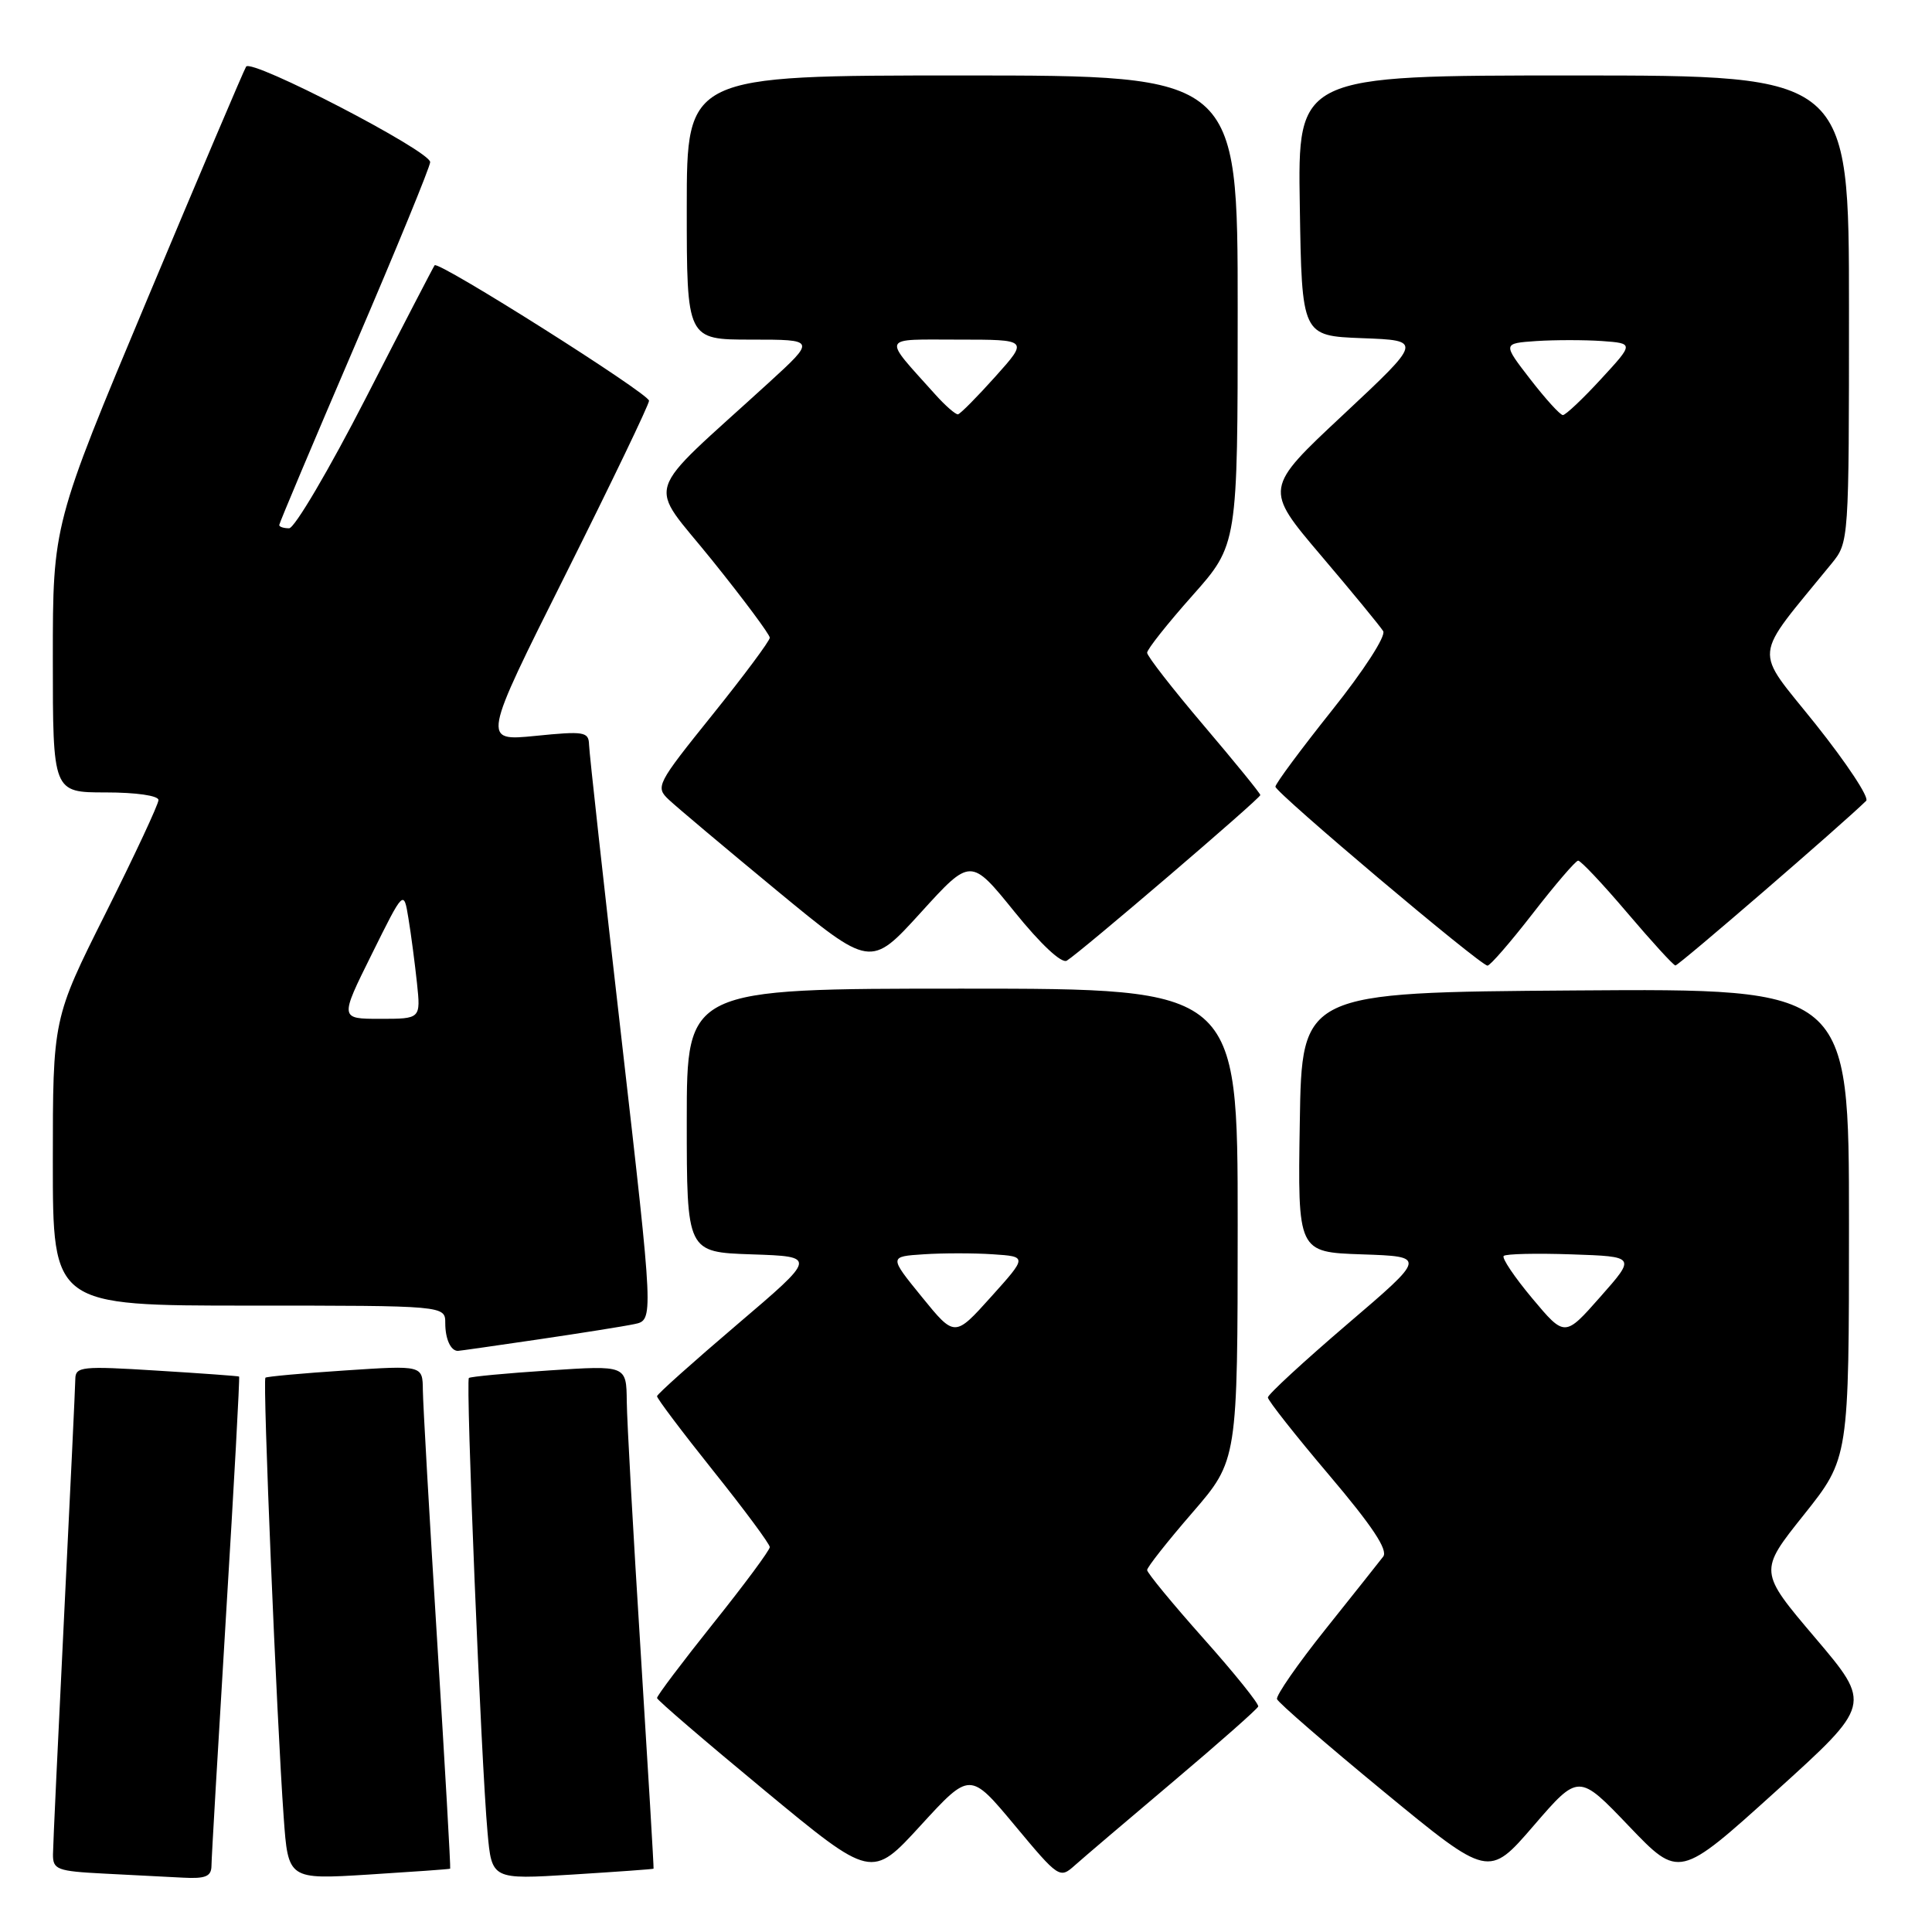 <?xml version="1.0" encoding="UTF-8" standalone="no"?>
<!DOCTYPE svg PUBLIC "-//W3C//DTD SVG 1.1//EN" "http://www.w3.org/Graphics/SVG/1.1/DTD/svg11.dtd" >
<svg xmlns="http://www.w3.org/2000/svg" xmlns:xlink="http://www.w3.org/1999/xlink" version="1.1" viewBox="0 0 256 256">
 <g >
 <path fill="currentColor"
d=" M 28.02 247.25 C 28.02 246.29 28.90 231.33 29.95 214.02 C 31.01 196.70 31.79 182.48 31.68 182.40 C 31.58 182.33 26.66 181.97 20.75 181.61 C 10.86 180.99 10.00 181.08 9.98 182.72 C 9.97 183.70 9.30 197.78 8.50 214.00 C 7.70 230.22 7.03 244.49 7.02 245.70 C 7.00 247.73 7.56 247.94 13.75 248.26 C 17.46 248.45 22.19 248.70 24.25 248.80 C 27.22 248.96 28.00 248.64 28.02 247.25 Z  M 59.65 247.61 C 59.73 247.55 58.96 234.00 57.93 217.50 C 56.90 201.00 56.05 186.02 56.03 184.20 C 56.00 180.91 56.00 180.91 45.75 181.59 C 40.11 181.96 35.35 182.40 35.17 182.55 C 34.79 182.87 36.67 228.02 37.59 240.78 C 38.18 249.05 38.18 249.05 48.84 248.39 C 54.70 248.02 59.57 247.68 59.65 247.61 Z  M 86.60 247.61 C 86.65 247.55 85.88 234.68 84.90 219.00 C 83.91 203.32 83.08 188.34 83.05 185.70 C 83.00 180.91 83.00 180.91 72.75 181.59 C 67.11 181.96 62.33 182.41 62.13 182.59 C 61.69 182.97 63.76 233.59 64.60 242.78 C 65.16 249.05 65.16 249.05 75.83 248.39 C 81.70 248.02 86.54 247.68 86.60 247.61 Z  M 134.46 241.87 C 140.31 248.89 140.42 248.96 142.44 247.15 C 143.57 246.14 149.45 241.14 155.50 236.03 C 161.55 230.92 166.60 226.46 166.72 226.12 C 166.84 225.78 163.58 221.72 159.47 217.11 C 155.36 212.49 152.00 208.41 152.00 208.04 C 152.00 207.66 154.70 204.24 158.00 200.43 C 163.99 193.50 163.99 193.50 164.00 162.25 C 164.00 131.00 164.00 131.00 127.50 131.00 C 91.00 131.00 91.00 131.00 91.00 148.46 C 91.00 165.92 91.00 165.92 99.63 166.21 C 108.25 166.50 108.25 166.50 97.68 175.50 C 91.87 180.45 87.09 184.72 87.06 185.00 C 87.03 185.28 90.38 189.72 94.50 194.88 C 98.63 200.04 102.00 204.59 102.00 205.00 C 102.00 205.41 98.63 209.96 94.50 215.12 C 90.38 220.28 87.03 224.72 87.06 225.00 C 87.09 225.28 93.50 230.78 101.31 237.24 C 115.50 248.98 115.50 248.98 122.01 241.86 C 128.53 234.75 128.53 234.75 134.46 241.87 Z  M 215.84 241.97 C 222.50 248.93 222.50 248.93 235.26 237.40 C 248.02 225.86 248.02 225.86 240.53 217.03 C 233.04 208.21 233.04 208.21 239.02 200.72 C 245.00 193.22 245.00 193.22 245.00 162.10 C 245.00 130.98 245.00 130.98 208.75 131.24 C 172.50 131.50 172.50 131.50 172.23 148.71 C 171.95 165.92 171.95 165.92 180.48 166.21 C 189.01 166.50 189.01 166.50 178.50 175.48 C 172.73 180.42 168.00 184.78 168.00 185.17 C 168.00 185.56 171.65 190.19 176.11 195.45 C 181.84 202.21 183.95 205.39 183.28 206.26 C 182.76 206.94 179.31 211.28 175.63 215.89 C 171.94 220.51 169.06 224.67 169.21 225.14 C 169.37 225.61 175.74 231.13 183.37 237.41 C 197.25 248.83 197.25 248.83 203.21 241.92 C 209.18 235.00 209.18 235.00 215.84 241.97 Z  M 71.26 177.49 C 76.89 176.66 82.65 175.75 84.06 175.45 C 86.62 174.92 86.62 174.92 82.36 137.71 C 80.01 117.25 78.07 99.67 78.05 98.65 C 78.00 96.96 77.39 96.86 70.94 97.51 C 63.88 98.21 63.88 98.21 74.94 76.12 C 81.02 63.96 86.00 53.61 86.00 53.10 C 86.00 52.16 58.09 34.52 57.59 35.15 C 57.44 35.34 53.33 43.26 48.47 52.75 C 43.60 62.24 39.03 70.00 38.31 70.00 C 37.59 70.00 37.00 69.81 37.00 69.57 C 37.00 69.33 41.50 58.66 47.00 45.85 C 52.50 33.04 57.00 22.07 57.00 21.48 C 57.00 20.00 33.30 7.71 32.61 8.83 C 32.31 9.31 26.42 23.17 19.53 39.61 C 7.00 69.50 7.00 69.50 7.00 87.25 C 7.00 105.00 7.00 105.00 14.00 105.00 C 18.06 105.00 21.00 105.43 21.00 106.01 C 21.00 106.57 17.85 113.31 14.00 121.00 C 7.00 134.97 7.00 134.97 7.00 153.99 C 7.00 173.00 7.00 173.00 33.00 173.00 C 59.00 173.00 59.00 173.00 59.00 175.33 C 59.00 177.42 59.72 179.00 60.67 179.00 C 60.86 179.00 65.62 178.32 71.26 177.49 Z  M 134.42 120.81 C 137.91 125.13 140.67 127.71 141.36 127.29 C 143.18 126.18 167.00 105.80 167.00 105.35 C 167.00 105.13 163.62 100.98 159.50 96.13 C 155.38 91.28 152.00 86.94 152.00 86.49 C 152.00 86.04 154.70 82.63 158.00 78.92 C 164.00 72.17 164.00 72.17 164.00 41.09 C 164.00 10.00 164.00 10.00 127.50 10.00 C 91.00 10.00 91.00 10.00 91.00 27.50 C 91.00 45.00 91.00 45.00 99.56 45.00 C 108.11 45.00 108.11 45.00 101.82 50.75 C 84.86 66.24 85.73 63.50 94.34 74.21 C 98.55 79.44 102.00 84.08 102.00 84.50 C 102.00 84.92 98.57 89.53 94.38 94.74 C 87.00 103.92 86.82 104.27 88.63 105.97 C 89.66 106.94 96.09 112.35 102.92 117.99 C 115.35 128.24 115.35 128.24 121.99 120.94 C 128.62 113.64 128.62 113.64 134.42 120.81 Z  M 203.10 121.04 C 206.07 117.21 208.77 114.06 209.11 114.04 C 209.44 114.02 212.37 117.12 215.61 120.94 C 218.85 124.75 221.72 127.90 222.00 127.93 C 222.40 127.97 244.07 109.26 247.28 106.11 C 247.71 105.68 244.69 101.12 240.58 95.96 C 232.29 85.59 232.08 87.70 242.70 74.67 C 244.99 71.86 245.00 71.72 245.00 40.92 C 245.00 10.00 245.00 10.00 208.48 10.00 C 171.95 10.00 171.95 10.00 172.23 27.25 C 172.50 44.50 172.50 44.50 180.50 44.81 C 188.50 45.11 188.50 45.11 178.01 54.93 C 167.51 64.74 167.51 64.74 175.05 73.62 C 179.20 78.50 182.90 83.01 183.28 83.63 C 183.67 84.27 180.70 88.86 176.49 94.13 C 172.38 99.29 169.01 103.83 169.00 104.24 C 169.00 105.02 196.08 127.88 197.10 127.95 C 197.43 127.98 200.13 124.87 203.10 121.04 Z  M 122.15 171.85 C 117.80 166.50 117.80 166.50 122.40 166.20 C 124.93 166.03 129.05 166.03 131.56 166.20 C 136.12 166.50 136.12 166.50 131.31 171.85 C 126.50 177.20 126.50 177.20 122.15 171.85 Z  M 203.04 172.05 C 200.68 169.23 198.97 166.69 199.25 166.42 C 199.52 166.14 203.58 166.05 208.26 166.21 C 216.77 166.50 216.77 166.50 212.05 171.84 C 207.34 177.18 207.34 177.18 203.04 172.05 Z  M 49.26 126.44 C 53.50 117.88 53.50 117.88 54.12 121.69 C 54.47 123.79 54.97 127.64 55.25 130.25 C 55.75 135.00 55.75 135.00 50.38 135.00 C 45.01 135.00 45.01 135.00 49.26 126.44 Z  M 123.91 52.25 C 116.85 44.38 116.59 45.00 126.99 45.00 C 136.28 45.00 136.28 45.00 131.89 49.90 C 129.48 52.59 127.25 54.84 126.94 54.90 C 126.63 54.95 125.26 53.76 123.91 52.25 Z  M 202.77 50.25 C 199.10 45.50 199.10 45.50 203.58 45.19 C 206.04 45.03 209.96 45.03 212.28 45.19 C 216.50 45.50 216.50 45.50 212.12 50.25 C 209.72 52.86 207.45 55.00 207.09 55.00 C 206.73 55.00 204.79 52.86 202.77 50.25 Z "/>
</g>
</svg>